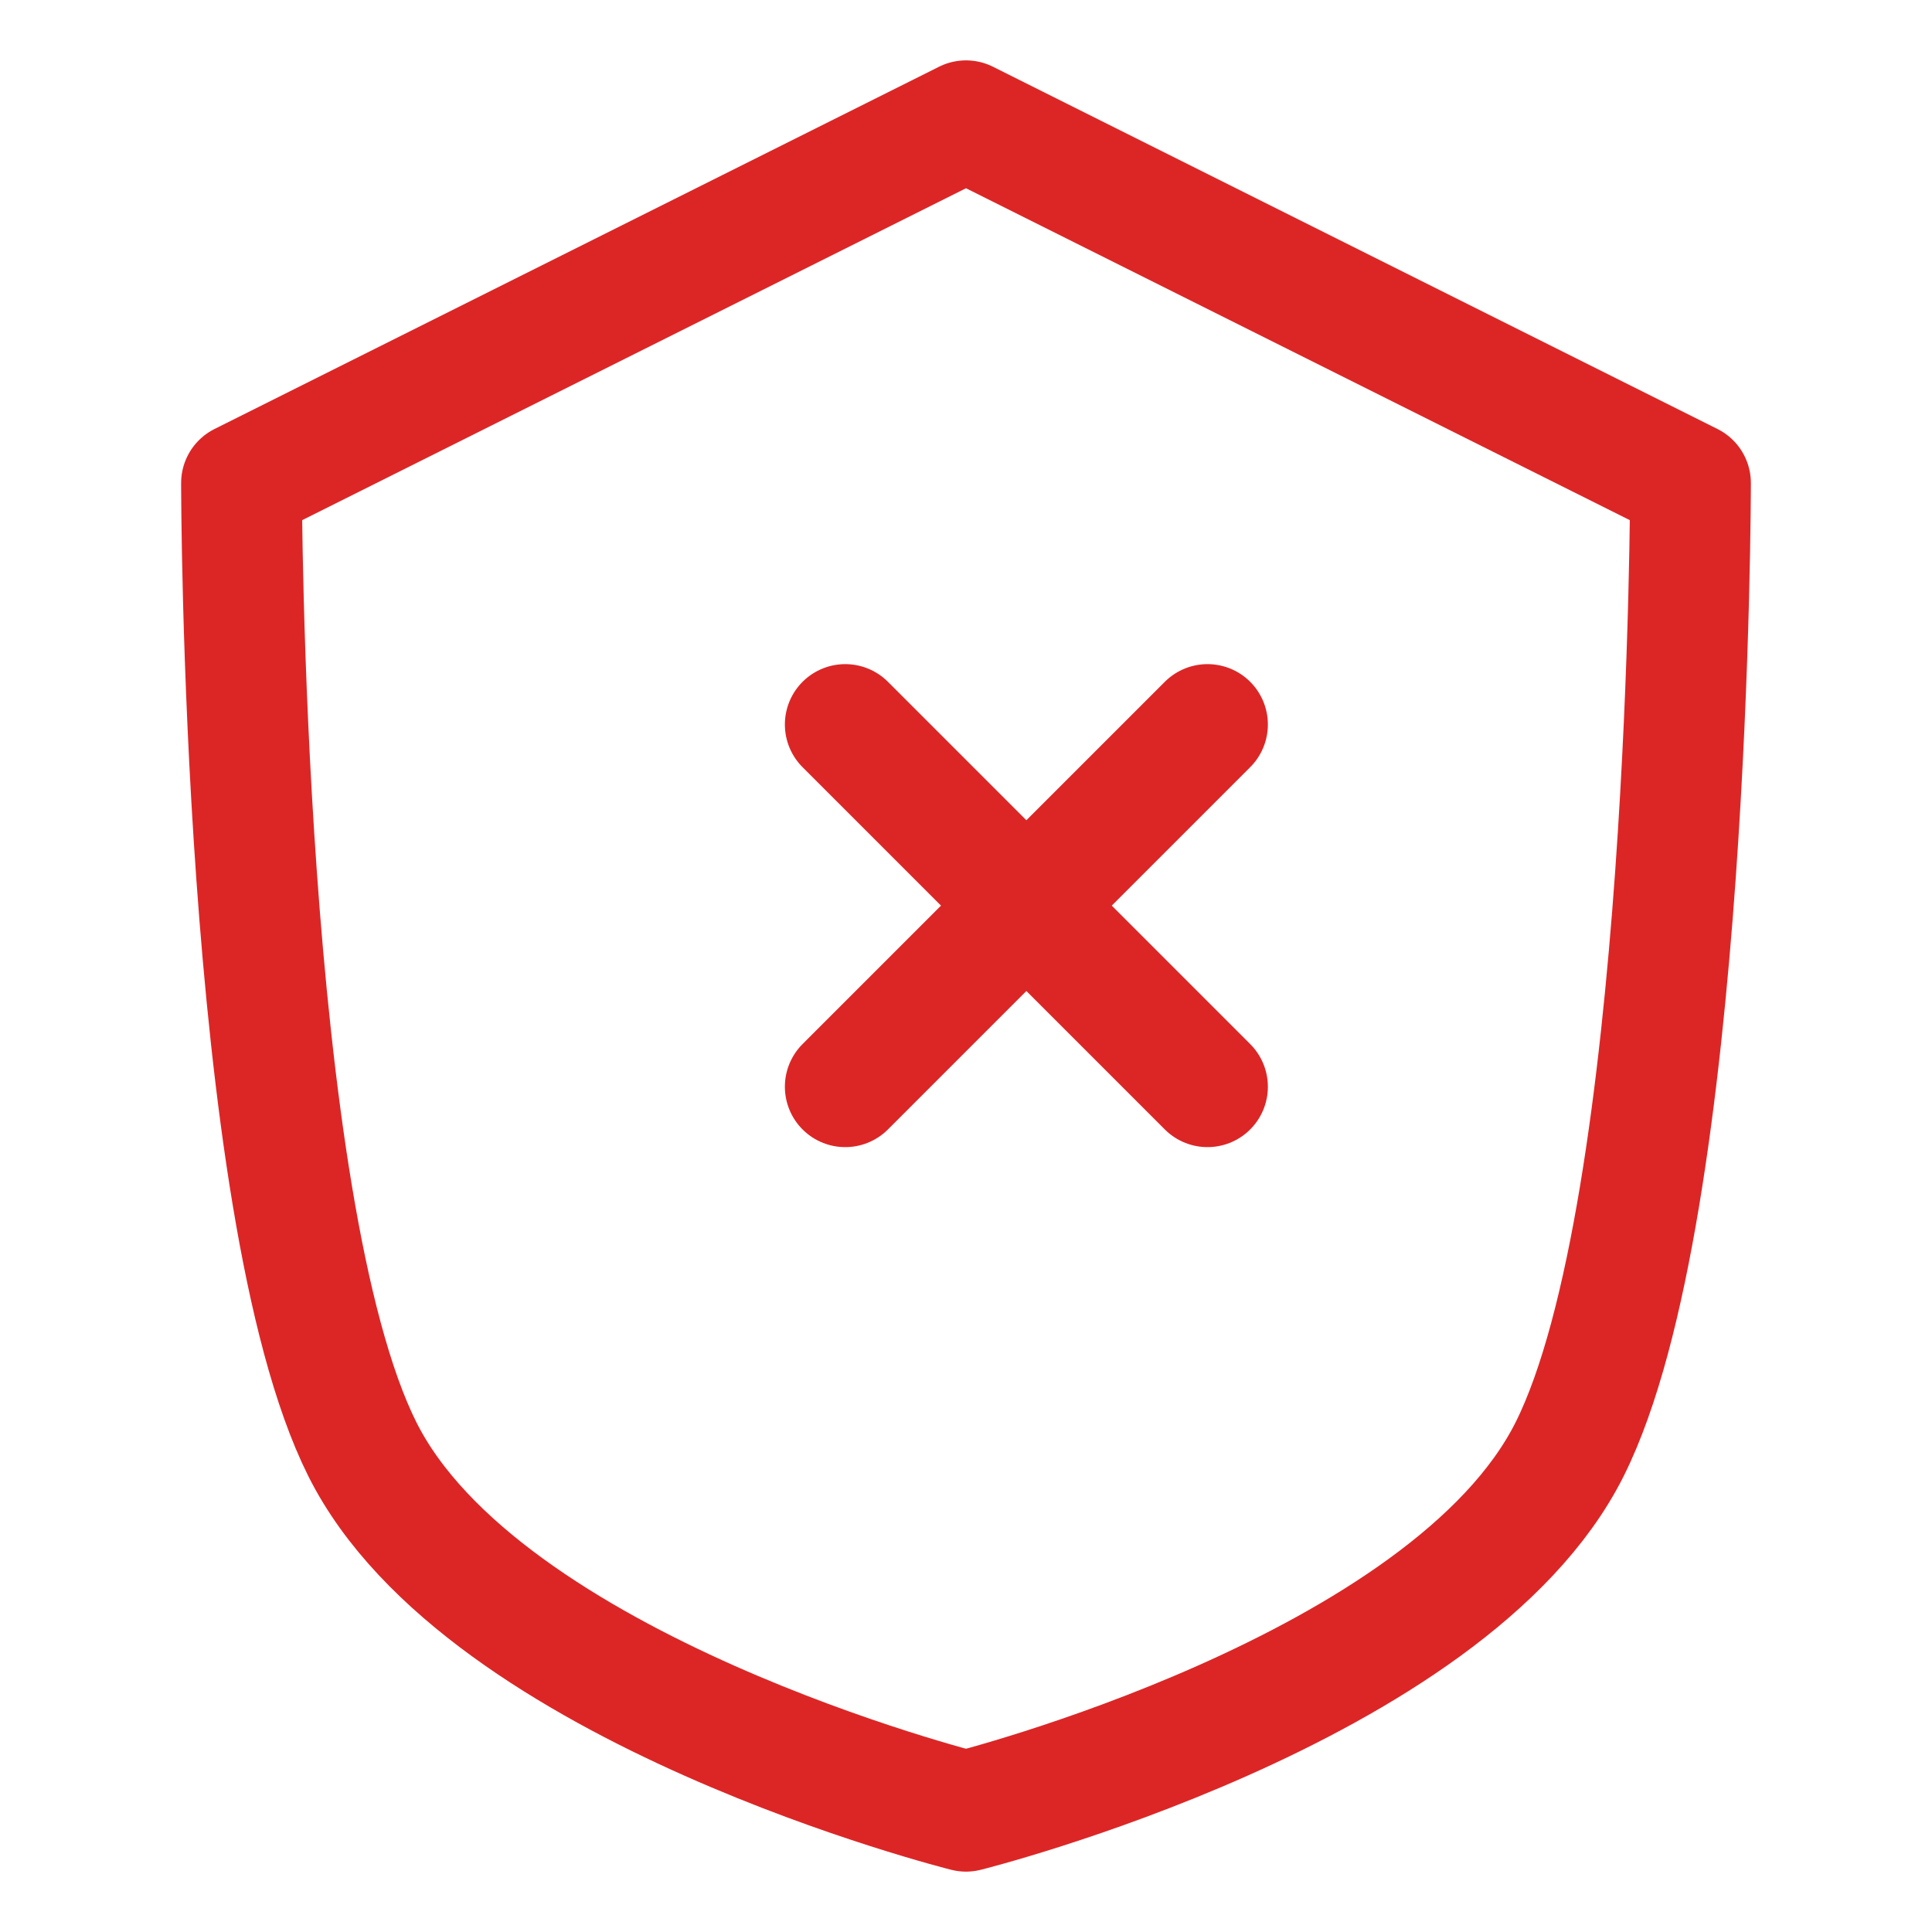 <svg width="64" height="64" viewBox="0 0 64 64" fill="none" xmlns="http://www.w3.org/2000/svg">
<path d="M32 4C32 4 48 12 56 16C56 16 56 40 52 48C48 56 32 60 32 60C32 60 16 56 12 48C8 40 8 16 8 16C16 12 32 4 32 4Z" stroke="#DC2626" stroke-width="4" stroke-linecap="round" stroke-linejoin="round"/>
<path d="M40 24L28 36" stroke="#DC2626" stroke-width="4" stroke-linecap="round" stroke-linejoin="round"/>
<path d="M28 24L40 36" stroke="#DC2626" stroke-width="4" stroke-linecap="round" stroke-linejoin="round"/>
</svg>